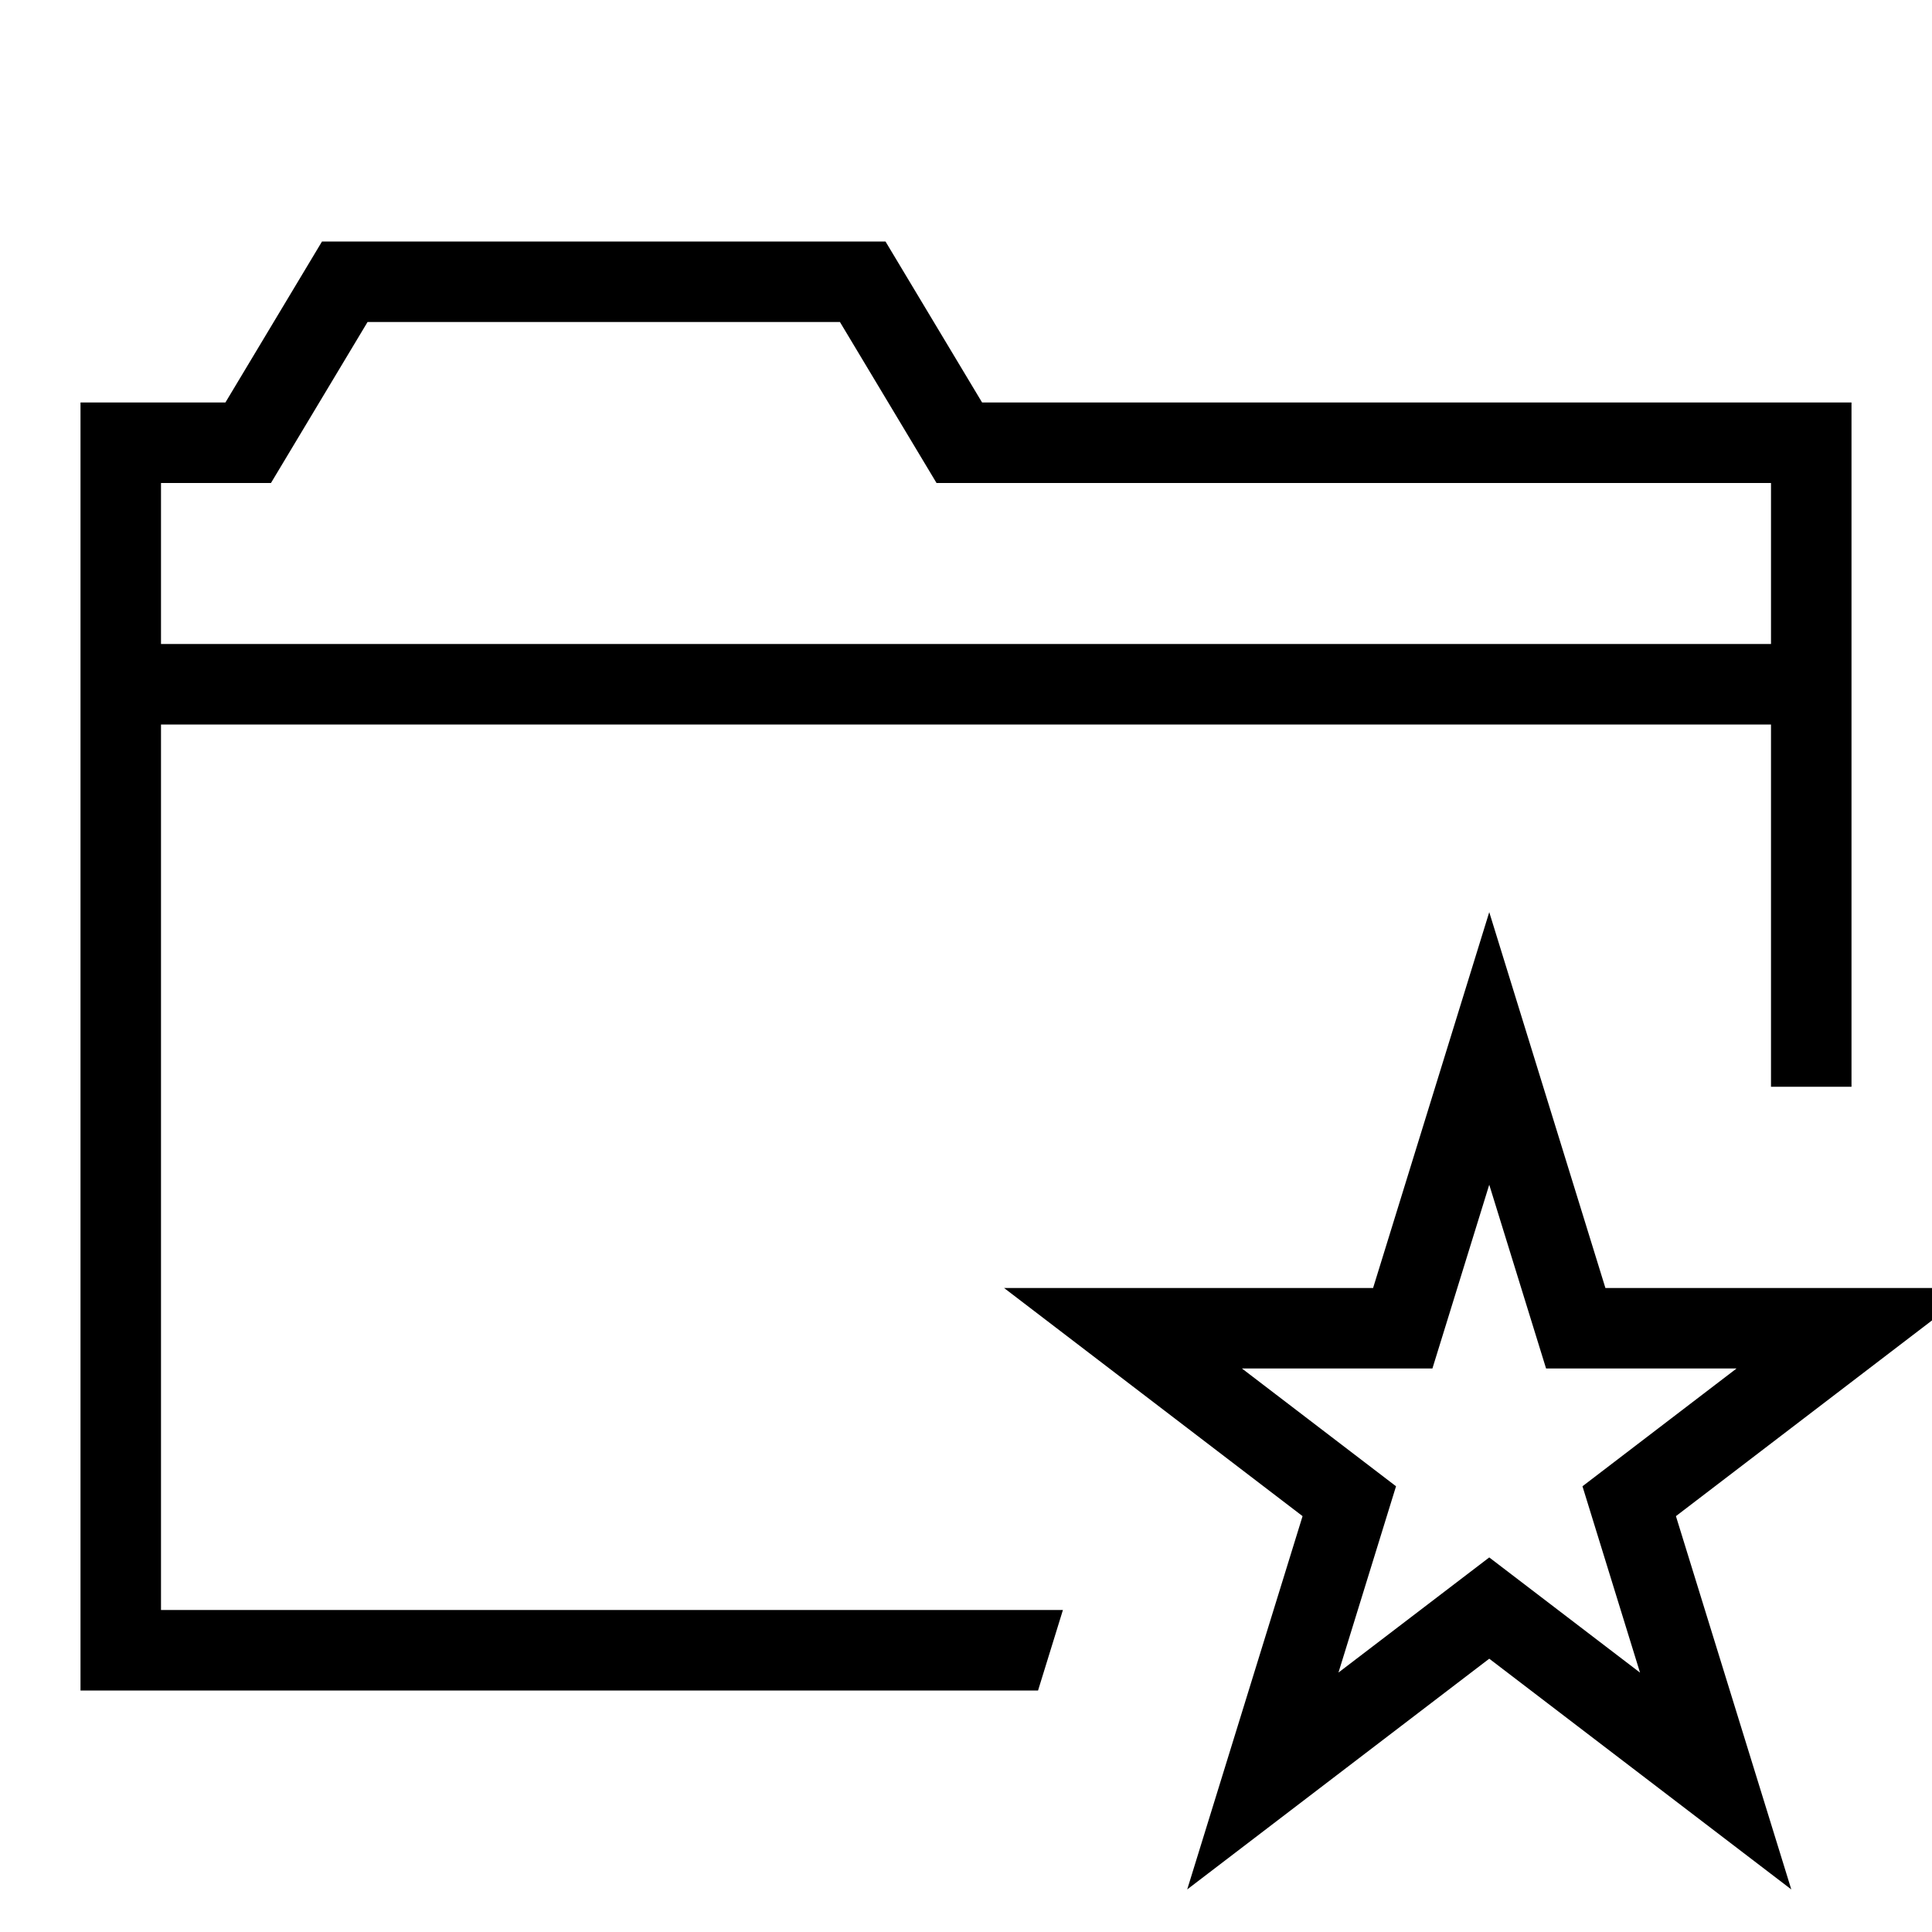 <svg xmlns="http://www.w3.org/2000/svg" viewBox="0 0 24 24"><path d="M2 9h20v4.5h1V5H12.2L11 3H4L2.8 5H1v16h11.895l.309-1H2zm0-3h1.366l1.2-2h5.868l1.2 2H22v2H2zm22.527 10h-4.584L18.5 11.331 17.057 16h-4.584l3.708 2.834-1.433 4.637 3.752-2.866 3.752 2.866-1.433-4.637zM18.5 19.347l-1.873 1.43.715-2.314L15.428 17h2.366l.706-2.283.706 2.283h2.366l-1.914 1.463.715 2.315z"/></svg>